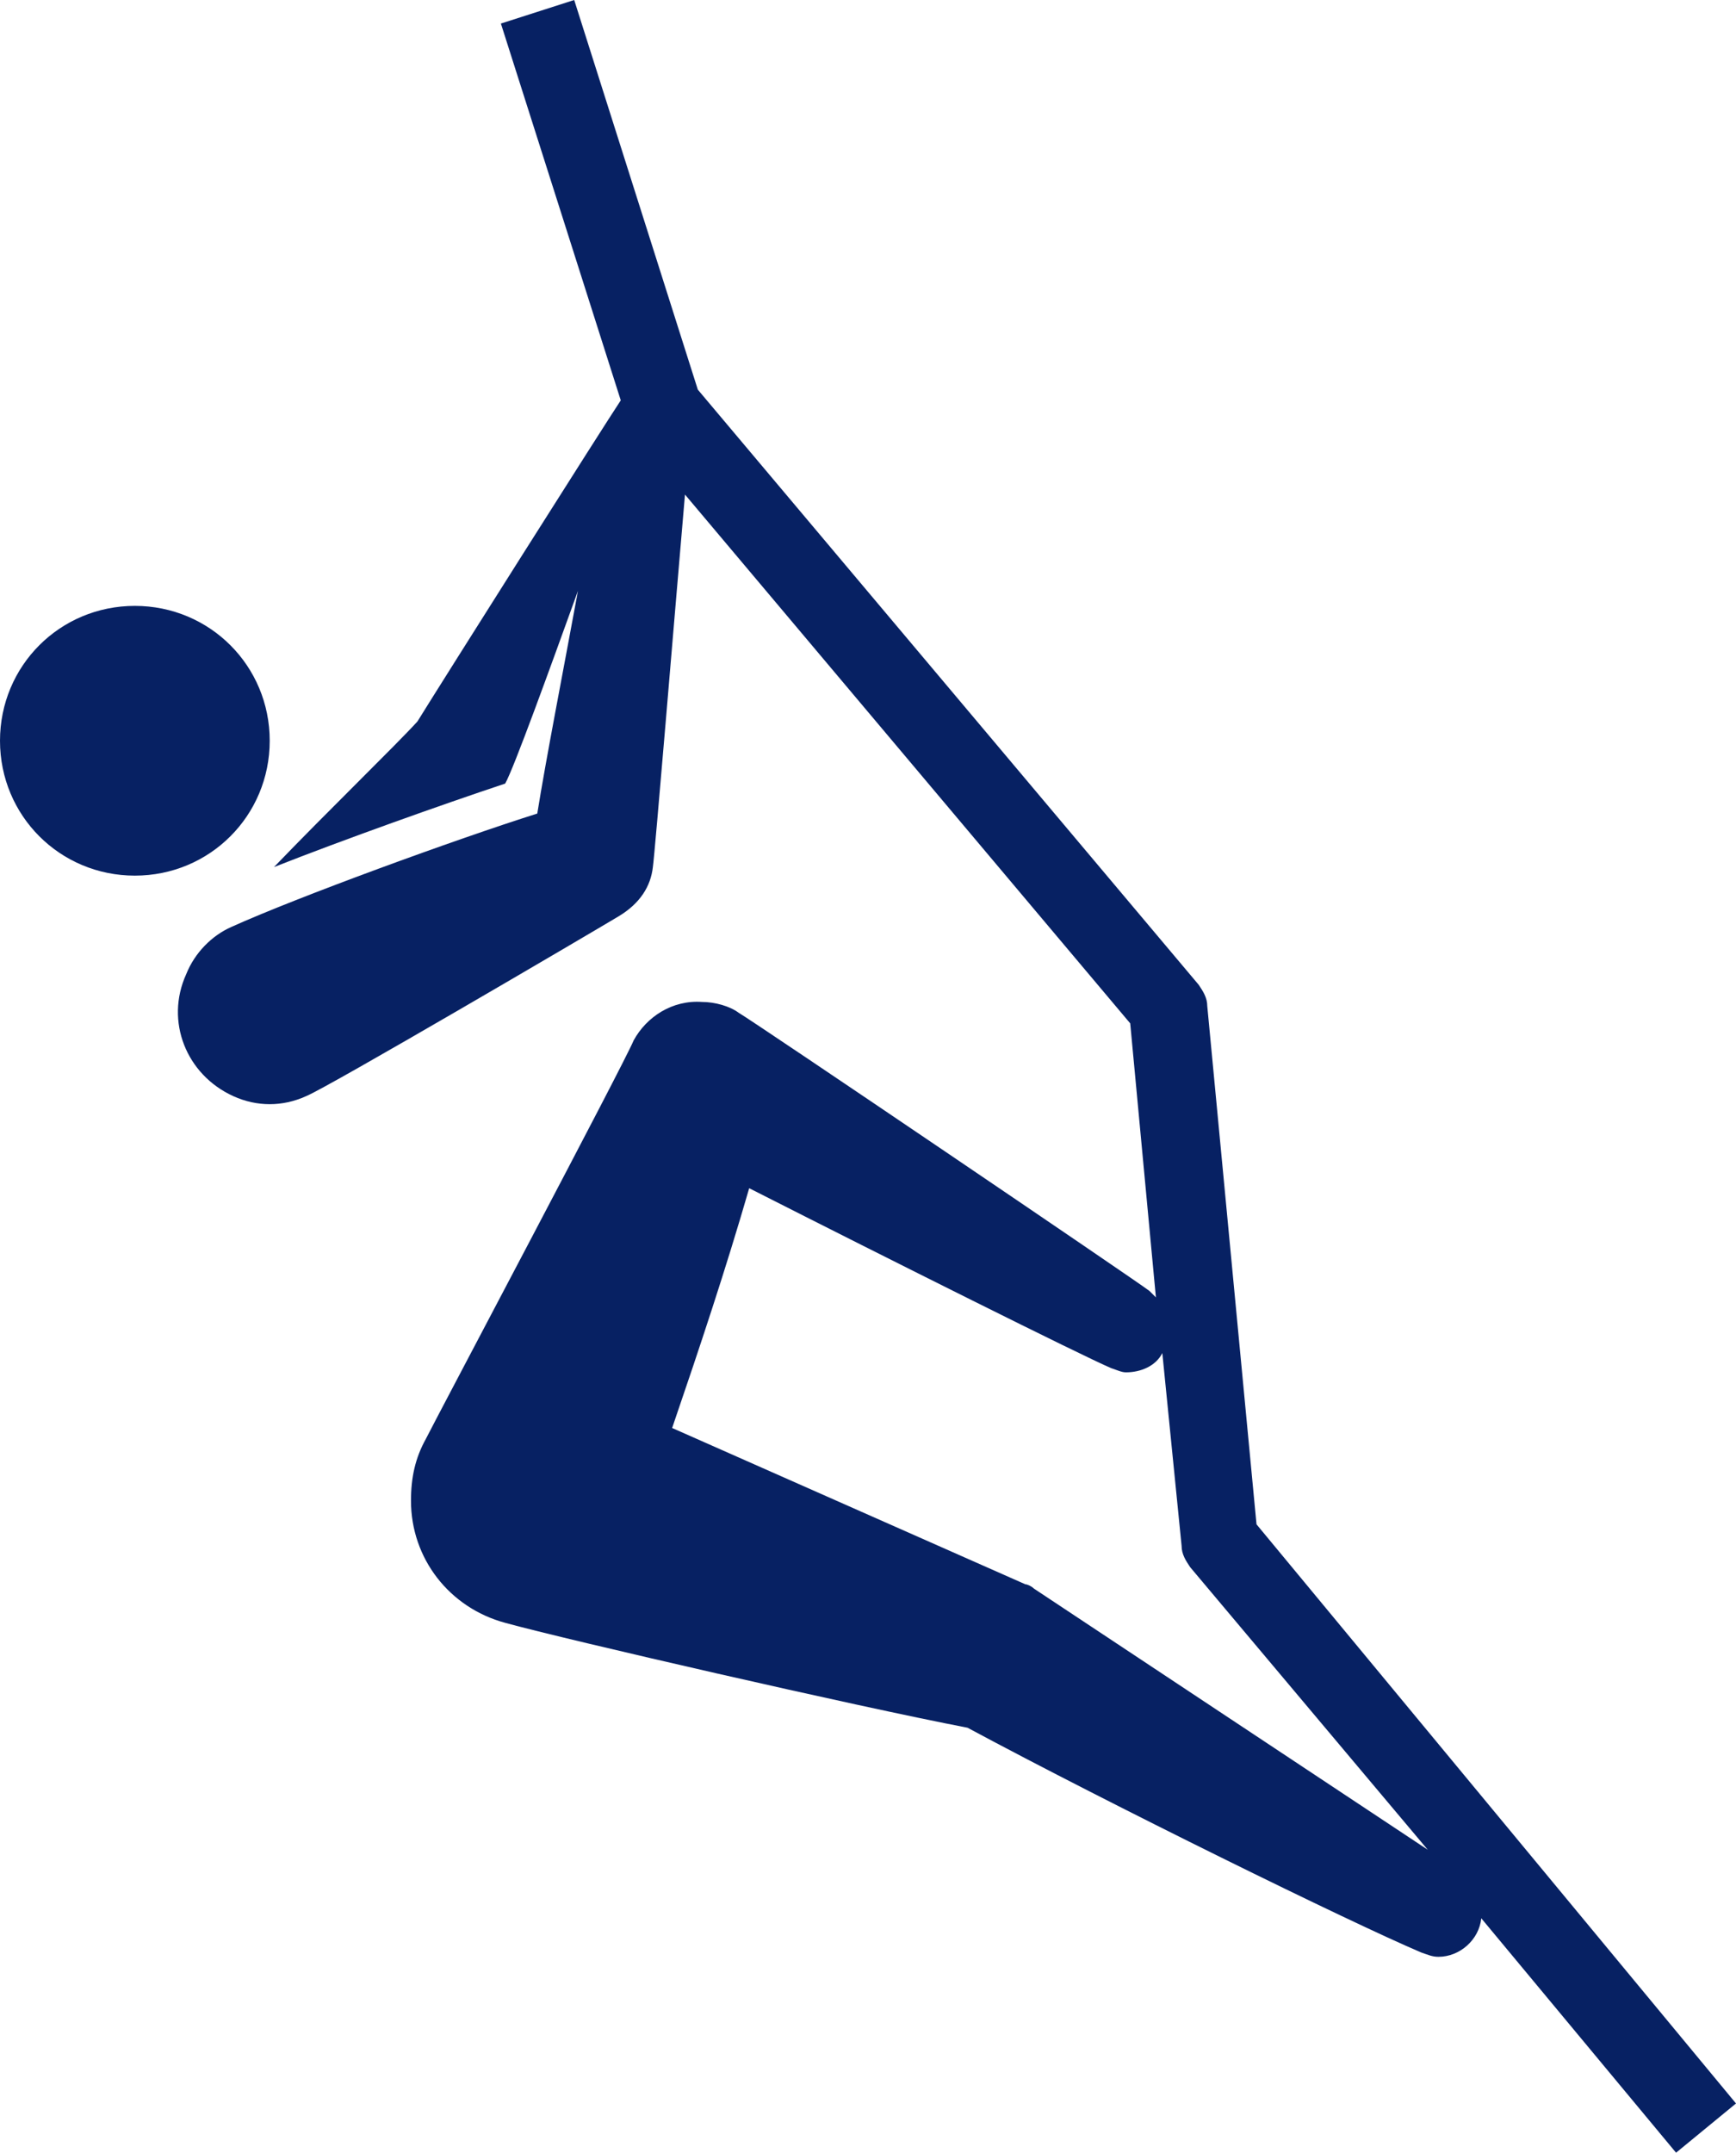 <?xml version="1.0" encoding="utf-8"?>
<!-- Generator: Adobe Illustrator 24.2.0, SVG Export Plug-In . SVG Version: 6.00 Build 0)  -->
<svg version="1.1" id="Layer_1" xmlns="http://www.w3.org/2000/svg" xmlns:xlink="http://www.w3.org/1999/xlink" x="0px" y="0px"
	 width="324.4px" height="402.2px" viewBox="0 0 324.4 402.2" style="enable-background:new 0 0 324.4 402.2;" xml:space="preserve"
	>
<style type="text/css">
	.st0{fill:#072163;}
</style>
<path class="st0" d="M234.8,284.8l-9.2-96.8c0-1.6-0.8-2.8-1.6-4L130.4,72.8L107.3,0L93.6,4.4L116,74.8c-3.2,4.8-32.8,51.6-38,60
	c-4,4.4-16.8,16.8-26.8,27.2c13.2-5.2,31.2-11.6,43.2-15.6c1.6-2.8,8.4-21.6,13.6-36c-2.8,15.2-6,31.6-7.6,41.6
	c-15.2,4.8-44.8,15.6-57.2,21.2c-3.6,1.6-6.8,4.8-8.4,8.8c-4,8.8,0,18.8,8.8,22.8c4.4,2,9.2,2,13.6,0c4-1.6,52.4-30,58.4-33.6
	c4-2.4,6-5.6,6.4-9.2c0.4-2.8,4-46.4,6-69.6l83.2,98.8l4.8,51.2c-0.4-0.4-0.8-0.8-1.2-1.2c-2-1.6-74-50.4-76.8-52
	c-1.6-1.2-4.4-2-6.8-2c-5.6-0.4-10.4,2.8-12.8,7.2c-1.6,4-36.8,70.4-38.8,74.4c-2,3.6-2.8,7.2-2.8,11.6c0,10.8,7.2,20,17.6,22.8
	c11.6,3.2,65.6,15.6,86.4,19.6c26.8,14.4,71.6,36.4,84.8,42c1.2,0.4,2,0.8,3.2,0.8c4,0,7.6-3.2,8-7.2l36.4,43.8l11.2-9.2
	L234.8,284.8z M193.2,296.8c-0.4-0.4-1.2-0.8-1.6-0.8l-66-29.2c5.2-15.2,10-29.6,14.4-44.8c26.8,13.6,62,31.2,67.6,33.6
	c1.2,0.4,2,0.8,2.8,0.8c2.8,0,5.6-1.2,6.8-3.6l3.6,36c0,1.6,0.8,2.8,1.6,4l44.4,52.8L193.2,296.8z"/>
<path class="st0" d="M50.4,138.4c0-14-11.2-25.2-25.2-25.2S0,124.4,0,138.4s11.2,25.2,25.2,25.2C39.2,163.6,50.4,152.4,50.4,138.4"
	/>
</svg>
